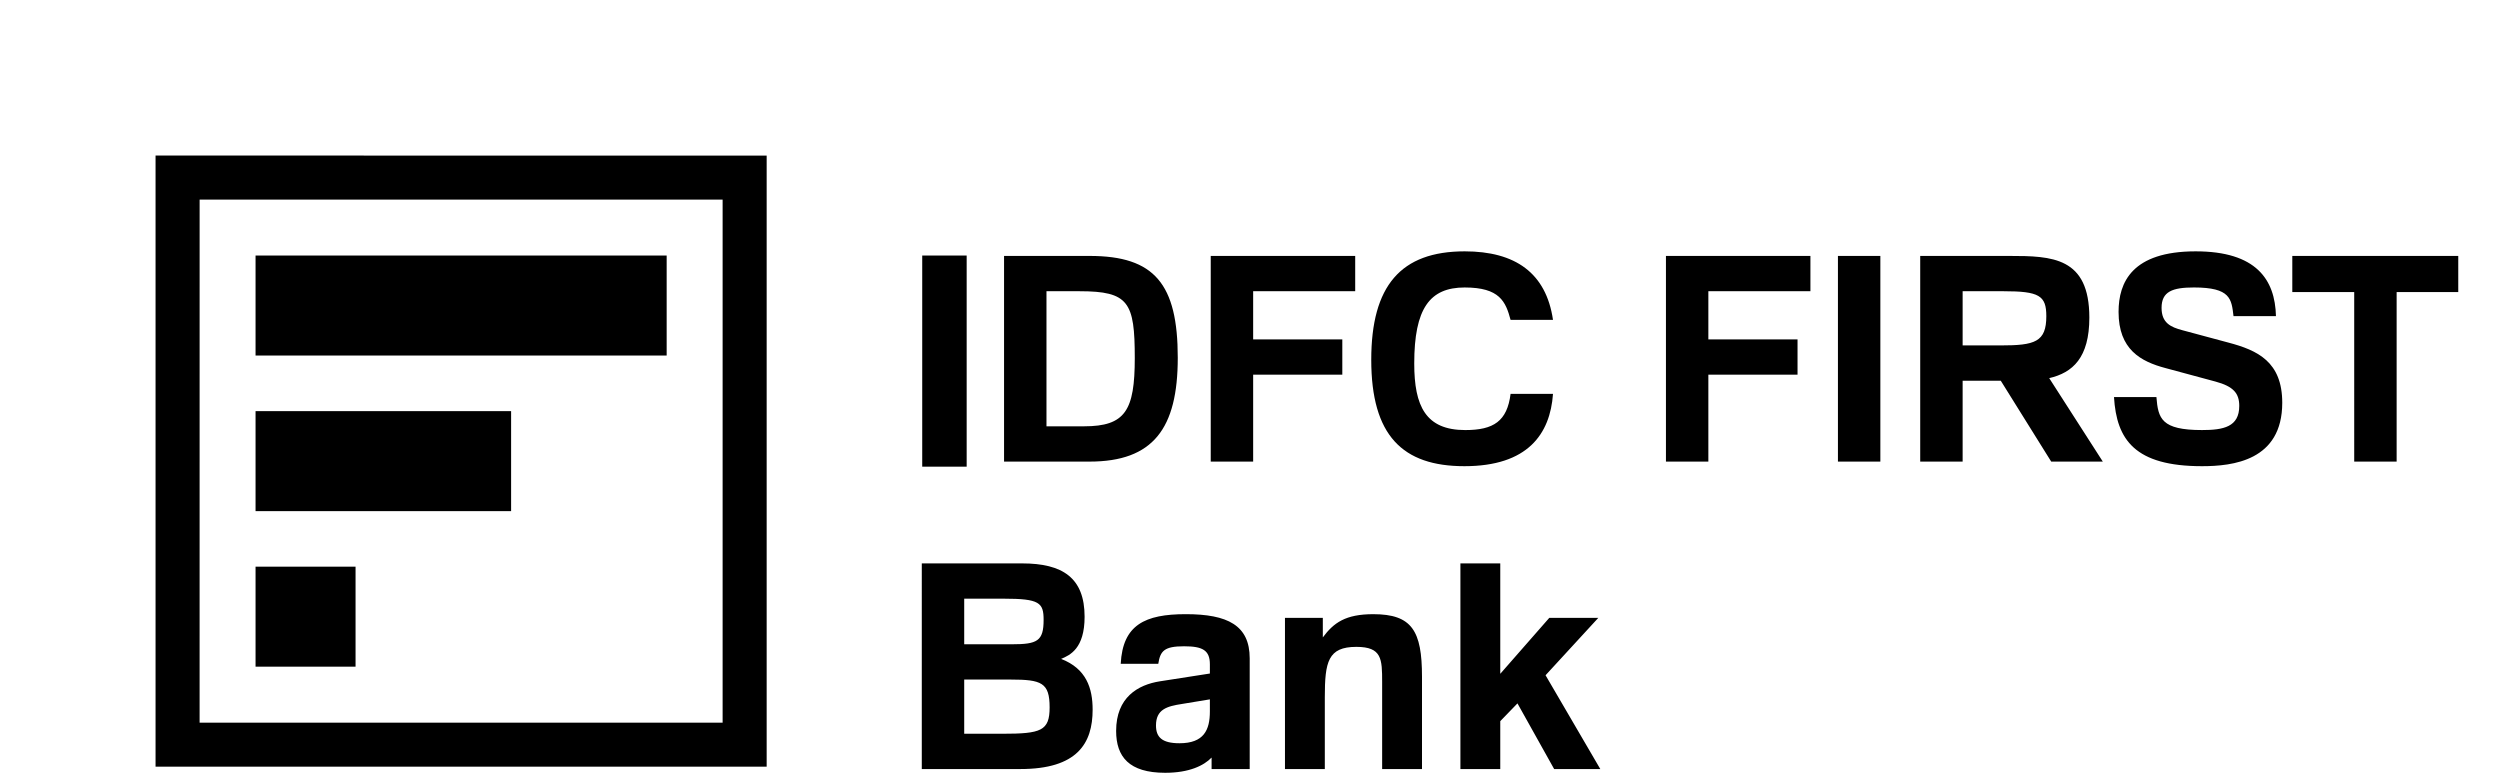 <svg  viewBox="0 0 225 70" xmlns="http://www.w3.org/2000/svg" xmlns:xlink="http://www.w3.org/1999/xlink"><defs><path id="a" d="M0 83h235V0H0z"/></defs><g fill="none" fill-rule="evenodd"><path fill="none" d="M0 83h235V0H0z"/><path d="M17.966 17.963h47.07V65.04H17.964l.002-47.076ZM69 14.003 14 14v55h55V14.002Z" fill="black"/><path fill="black" d="M23 32h37v-9H23zM23 60h9v-9h-9zM23 46h23v-9H23zM83 42h4V23h-4zM94.183 26.21v12.158h3.38c3.715 0 4.567-1.419 4.567-6.144 0-5.033-.543-6.014-4.98-6.014h-2.967Zm3.896-3.176c5.831 0 7.92 2.529 7.92 9.163 0 6.378-2.217 9.347-7.947 9.347h-7.687v-18.51h7.714ZM108.966 23.034h13.002v3.176h-9.184v4.337h8.024v3.175h-8.024v7.822h-3.818zM139.77 35.451c-.258 3.614-2.271 6.506-7.972 6.506-5.573 0-8.385-2.762-8.385-9.578 0-6.66 2.658-9.758 8.41-9.758 4.542 0 7.328 1.936 7.947 6.17h-3.818c-.44-1.651-.98-2.918-4.13-2.918-3.146 0-4.54 1.886-4.54 6.843 0 3.845 1.033 5.99 4.592 5.99 2.557 0 3.769-.802 4.078-3.255h3.818ZM149.935 23.034h13.003v3.176h-9.186v4.337h8.026v3.175h-8.026v7.822h-3.817z"/><mask id="b" fill="#fff"><use xlink:href="#a"/></mask><path fill="black" mask="url(#b)" d="M165.414 41.544h3.818V23.035h-3.818zM176.637 26.21v4.878h3.432c3.07 0 4.1-.308 4.1-2.633 0-1.859-.644-2.245-3.869-2.245h-3.663Zm-3.818-3.176h8.024c3.842 0 7.198.103 7.198 5.55 0 3.613-1.497 4.956-3.612 5.448l4.824 7.512h-4.644l-4.54-7.28h-3.432v7.28h-3.818v-18.51ZM194.078 35.736c.154 1.936.44 2.969 4.102 2.969 1.935 0 3.353-.285 3.353-2.17 0-1.134-.516-1.754-2.14-2.194l-4.49-1.212c-2.244-.593-4.232-1.678-4.232-5.06 0-2.66 1.214-5.448 6.941-5.448 5.443 0 7.146 2.53 7.225 5.834h-3.82c-.182-1.547-.258-2.583-3.562-2.583-1.932 0-2.913.364-2.913 1.835 0 1.343.8 1.73 1.883 2.015l4.128 1.11c2.632.695 4.85 1.728 4.85 5.418 0 5.217-4.462 5.707-7.223 5.707-6.037 0-7.689-2.376-7.92-6.221h3.818ZM211.879 26.287h-5.572v-3.252h14.936v3.252h-5.546v15.255h-3.818zM86.779 61.16v4.878h3.431c3.483 0 4.256-.256 4.256-2.373 0-2.221-.721-2.505-3.508-2.505h-4.18Zm0-7.278v4.103h4.282c2.298 0 2.864-.283 2.864-2.194 0-1.548-.362-1.91-3.585-1.91H86.78Zm5.211-3.176c3.638 0 5.624 1.29 5.624 4.802 0 2.865-1.315 3.458-2.114 3.793 2.27.878 2.837 2.634 2.837 4.57 0 3.046-1.394 5.343-6.502 5.343h-8.874V50.706h9.029ZM108.889 62.942l-2.503.413c-1.367.207-2.347.49-2.347 1.936 0 1.033.514 1.601 2.114 1.601 2.193 0 2.736-1.188 2.736-2.865v-1.085Zm-8.024-3.2c.18-3.513 2.19-4.467 5.856-4.467 3.766 0 5.752 1.006 5.752 3.975v9.964h-3.43v-1.033c-.697.723-2.013 1.37-4.179 1.37-3.252 0-4.412-1.446-4.412-3.768 0-3.02 1.96-4.157 3.948-4.467l4.489-.699v-.824c0-1.266-.647-1.628-2.323-1.628-1.78 0-2.141.413-2.321 1.576h-3.38ZM124.393 61.393c0-2.09-.025-3.175-2.32-3.175-2.557 0-2.84 1.343-2.84 4.543v6.454h-3.586V55.61h3.407v1.756c.978-1.318 2.038-2.09 4.54-2.09 3.483 0 4.386 1.495 4.386 5.627v8.312h-3.587v-7.822ZM131.437 50.706h3.587v9.937l4.41-5.033h4.412l-4.746 5.163 4.928 8.442h-4.154l-3.302-5.911-1.548 1.6v4.311h-3.587z"/></g></svg>